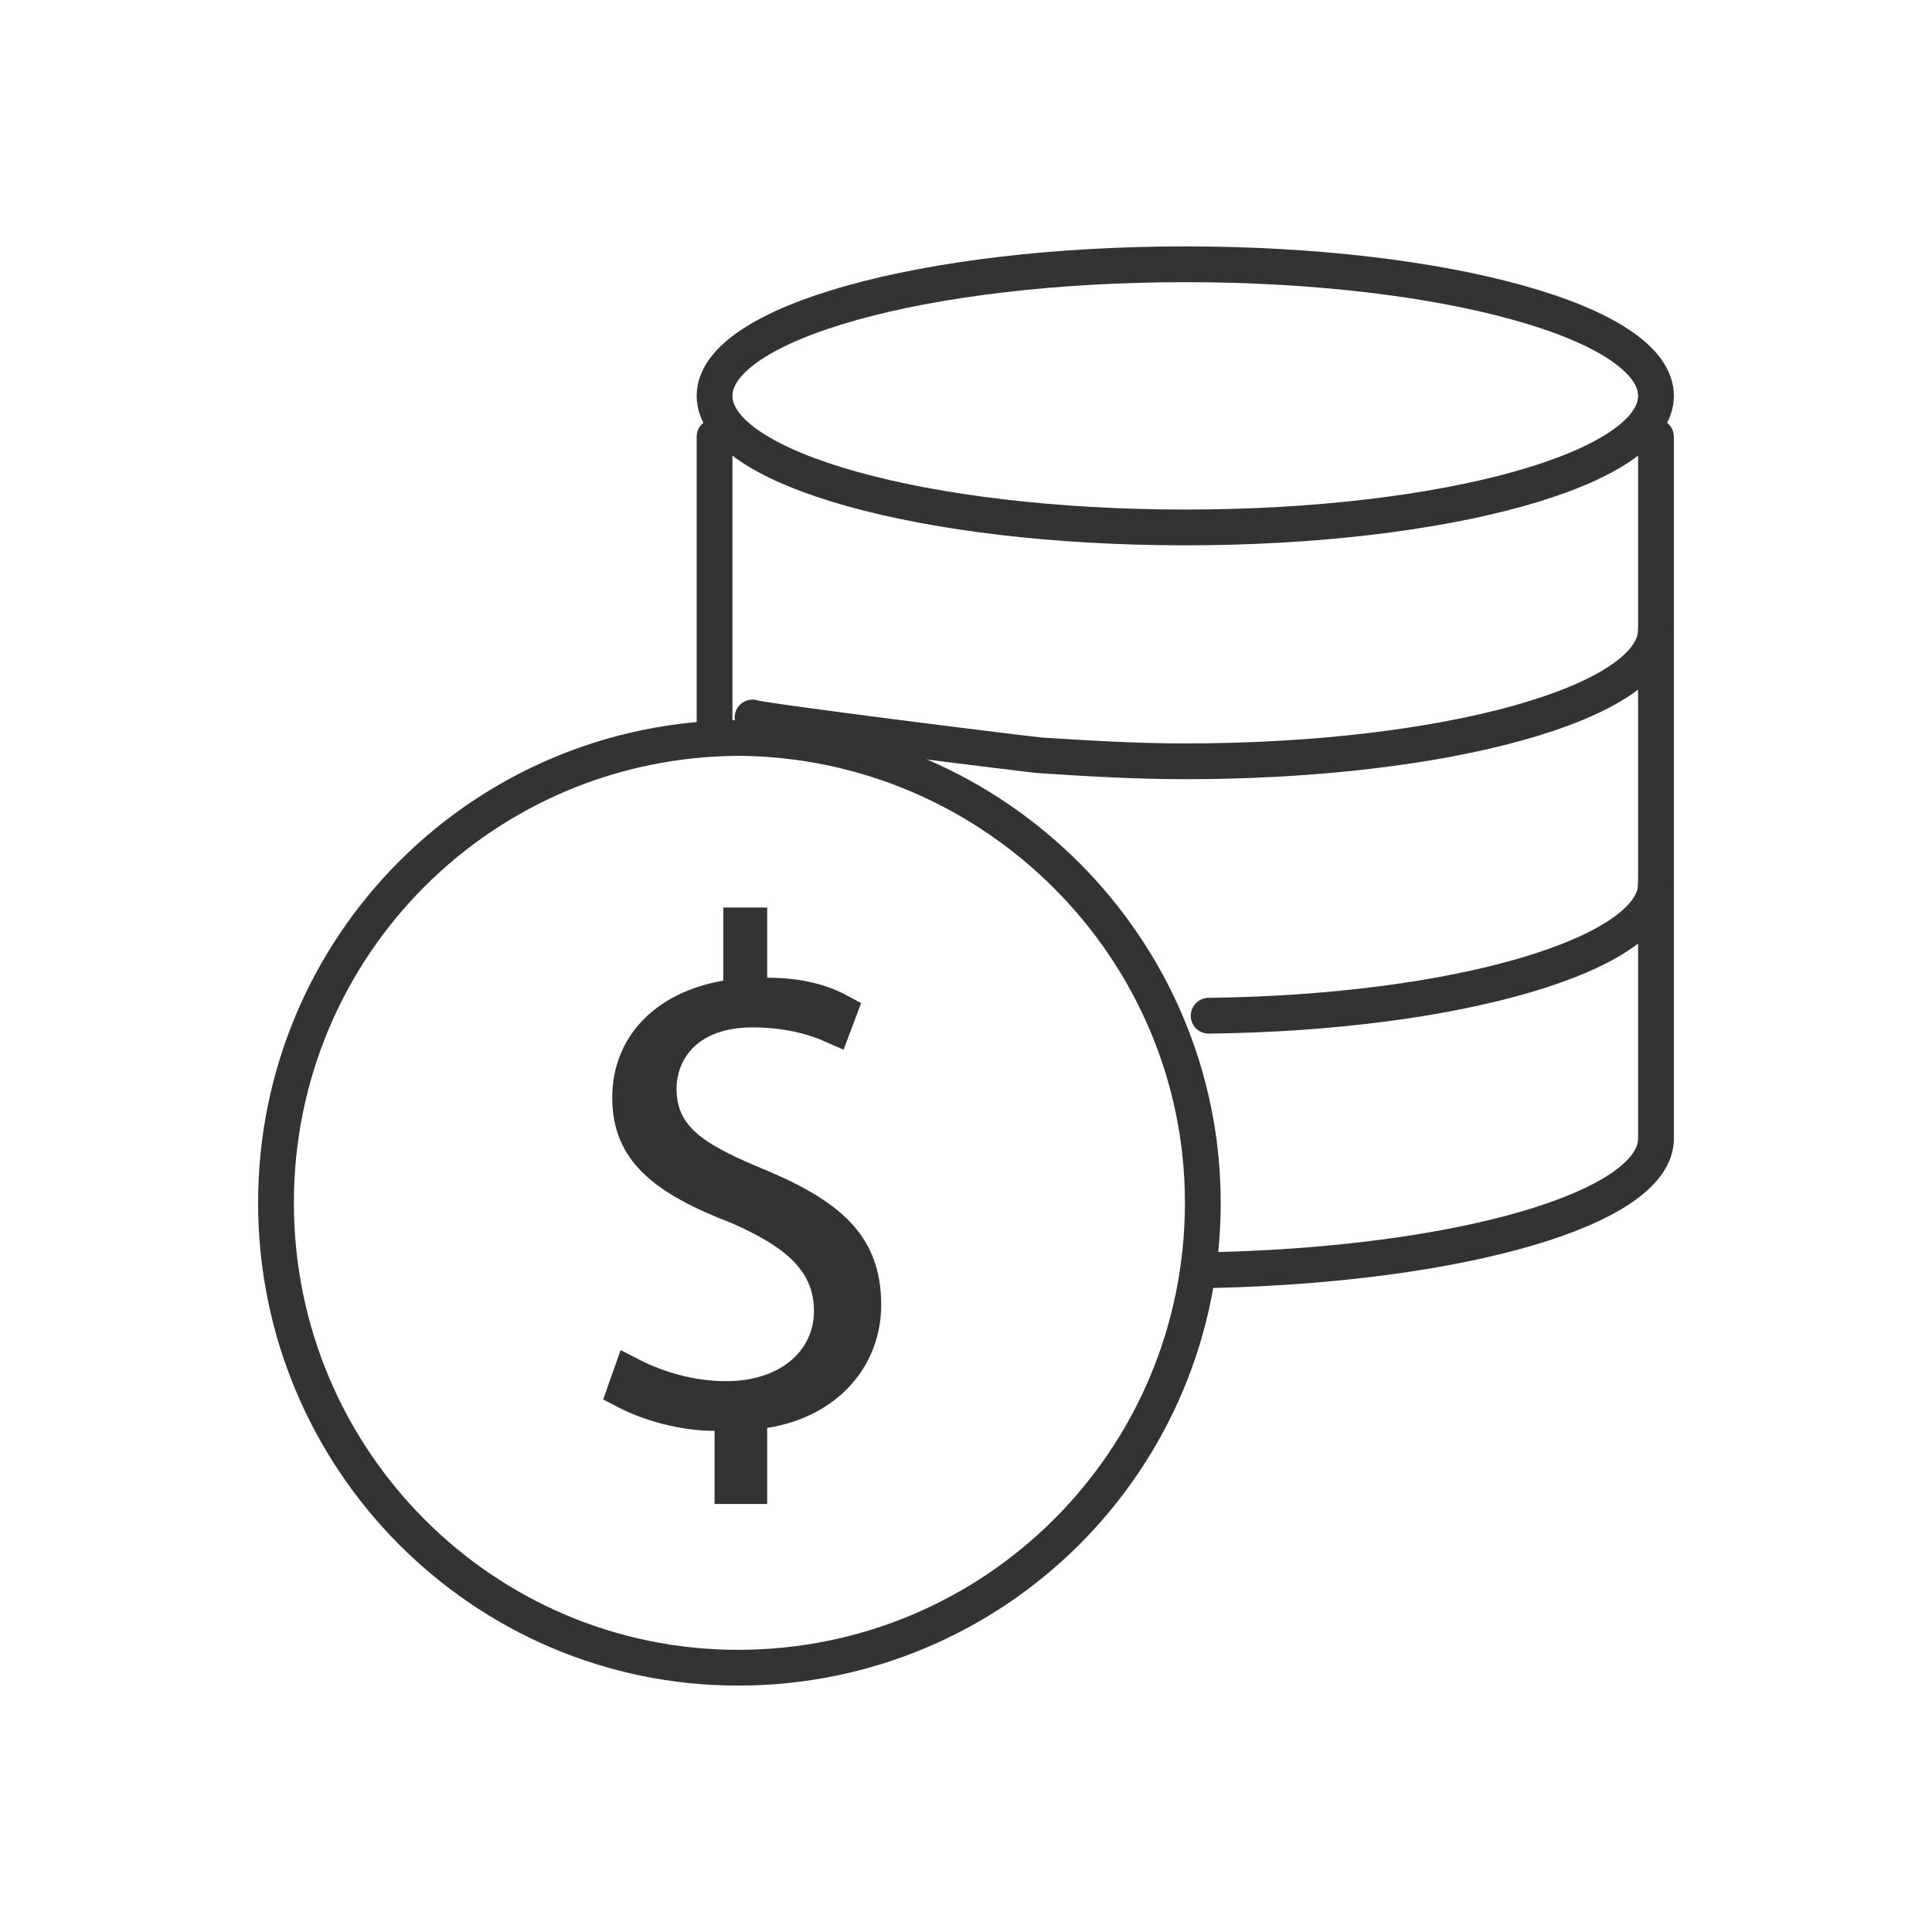 <svg width="54" height="54" viewBox="0 0 54 54" fill="none" xmlns="http://www.w3.org/2000/svg">
<path d="M46.285 11.065C46.285 13.107 40.402 14.742 33.129 14.742C25.856 14.742 19.972 13.107 19.972 11.065C19.972 9.022 25.856 7.387 33.129 7.387C40.402 7.387 46.285 9.022 46.285 11.065Z" stroke="#333333" stroke-miterlimit="10" stroke-linecap="round"/>
<path d="M46.286 17.602C46.286 19.645 40.402 21.279 33.129 21.279C31.74 21.279 30.432 21.198 29.125 21.116C28.961 21.116 21.116 20.135 21.034 20.054" stroke="#333333" stroke-miterlimit="10" stroke-linecap="round"/>
<path d="M46.285 24.712C46.285 26.673 40.729 28.308 33.782 28.39" stroke="#333333" stroke-miterlimit="10" stroke-linecap="round"/>
<path d="M46.286 31.821C46.286 33.782 40.81 35.335 33.946 35.498" stroke="#333333" stroke-miterlimit="10" stroke-linecap="round"/>
<path d="M19.972 12.208V20.544" stroke="#333333" stroke-miterlimit="10" stroke-linecap="round"/>
<path d="M46.285 12.208V31.739" stroke="#333333" stroke-miterlimit="10" stroke-linecap="round"/>
<path d="M33.619 33.619C33.619 40.811 27.817 46.613 20.626 46.613C13.516 46.613 7.714 40.811 7.714 33.619C7.714 26.428 13.516 20.626 20.707 20.626C27.817 20.708 33.619 26.51 33.619 33.619Z" stroke="#333333" stroke-miterlimit="10" stroke-linecap="round"/>
<path d="M17.475 38.873L17.627 38.442C18.372 38.824 19.304 39.104 20.299 39.104C21.124 39.104 21.855 38.875 22.391 38.441C22.934 38.001 23.25 37.37 23.25 36.643C23.25 35.929 22.987 35.355 22.512 34.88C22.056 34.424 21.415 34.067 20.665 33.734L20.654 33.729L20.642 33.724C19.594 33.322 18.835 32.922 18.337 32.442C17.864 31.985 17.612 31.441 17.612 30.677C17.612 29.261 18.602 28.197 20.303 27.901L20.717 27.829V27.409V25.866H20.943V27.327V27.827H21.443C22.344 27.827 22.981 28.017 23.447 28.269L23.297 28.667C22.782 28.438 22.037 28.216 21.034 28.216C20.16 28.216 19.493 28.471 19.042 28.909C18.594 29.343 18.41 29.909 18.41 30.432C18.41 31.114 18.661 31.64 19.178 32.08C19.655 32.485 20.358 32.816 21.251 33.182C22.29 33.622 23.004 34.056 23.461 34.566C23.9 35.056 24.13 35.647 24.13 36.479C24.13 37.853 23.18 39.127 21.364 39.418L20.943 39.485V39.911V41.536H20.472V39.993V39.493H19.972C19.086 39.493 18.14 39.221 17.475 38.873Z" stroke="#333333"/>
</svg>
